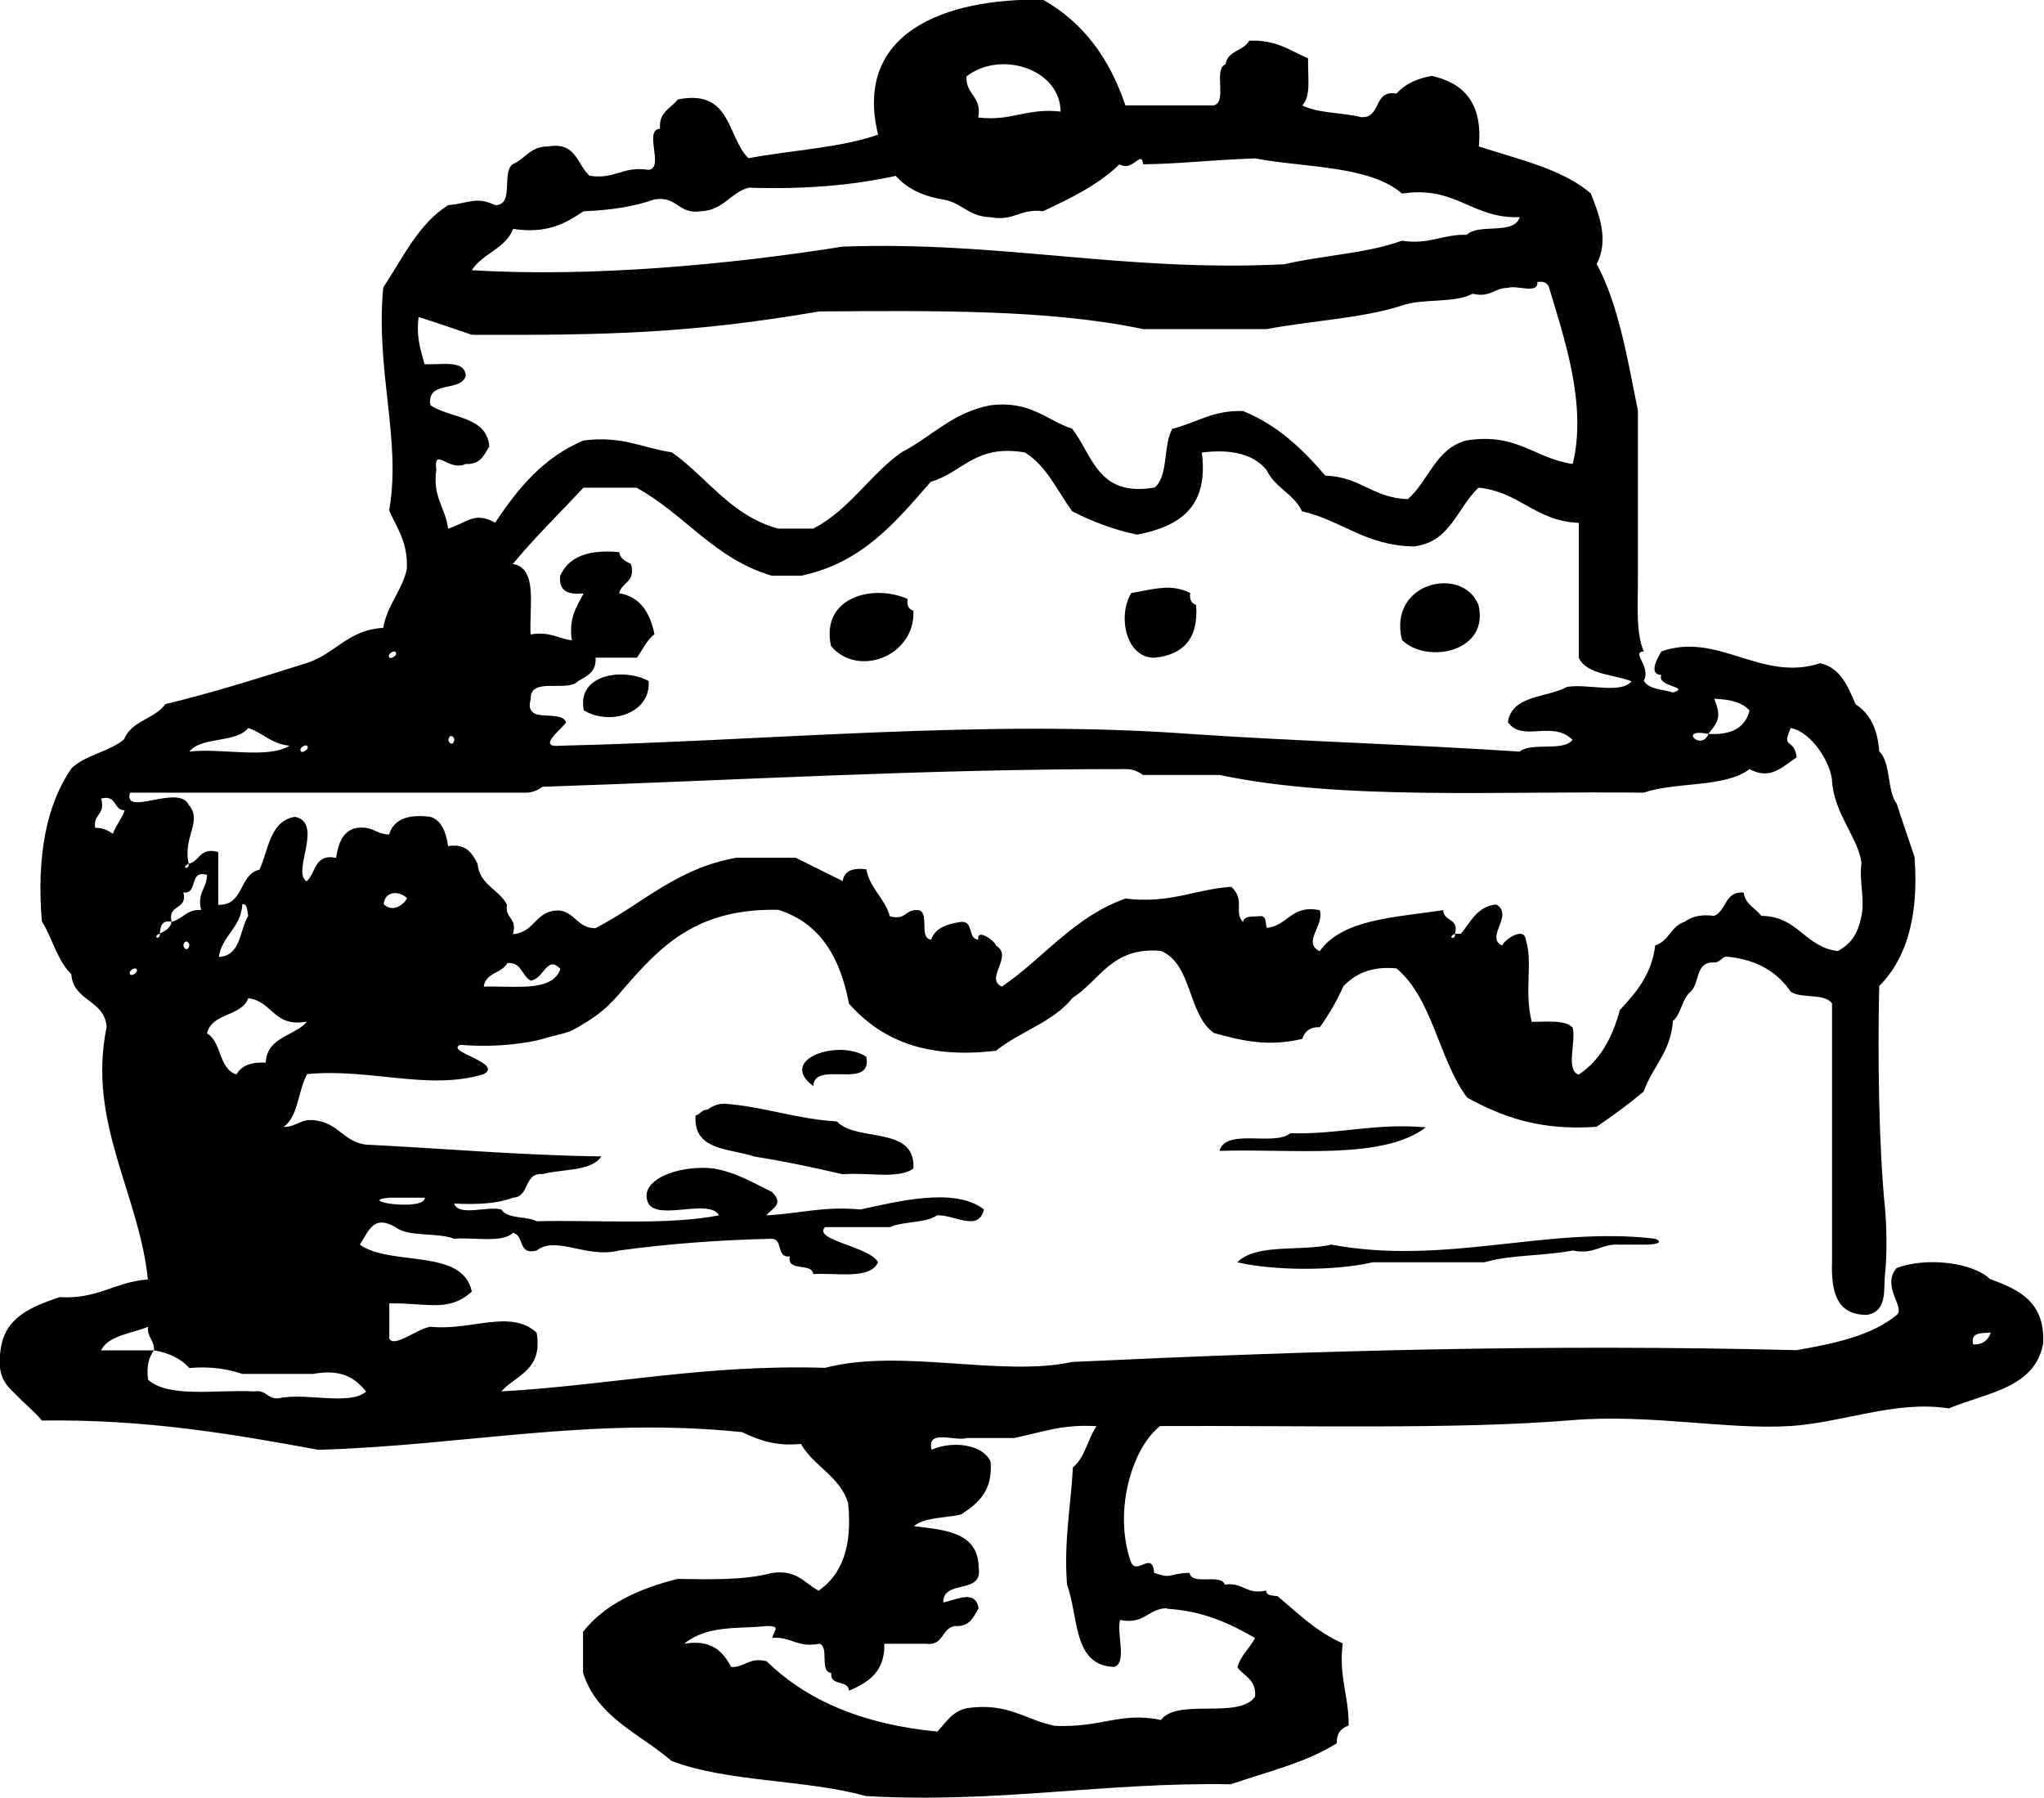 <?xml version="1.0" encoding="UTF-8"?>
<svg id="Layer_2" data-name="Layer 2" xmlns="http://www.w3.org/2000/svg" viewBox="0 0 110.99 97.64">
  <defs>
    <style>
      .cls-1 {
        fill-rule: evenodd;
      }
    </style>
  </defs>
  <g id="food_icons" data-name="food icons">
    <g id="cake1">
      <path class="cls-1" d="M108.1,69.49c-.95-.97-3.56-1.24-5.11-.64-.86.97.5,2.17,0,2.55-1.34,1.11-3.35,1.55-5.44,1.91-13.65-.34-26.05.02-39.32.64-3.89.84-9.29-.76-13.43.32-6.49-.2-11.63.94-17.58,1.28.81-.9,2.27-1.14,1.92-3.19-1.43-1.3-3.55-.09-5.76-.32-.69.08-1.99,1.17-2.24.64v-1.91c2.12-.03,3.21.5,4.48-.64-.49-2.38-4.41-1.35-6.08-2.55.51-.79.74-1.62,1.92-.96.71.57,2.28.28,3.2.64,1.09-.09,2.59.25,3.2-.32.62.13.25,1.24,1.28.96,1.06-.83,2.73.45,4.47,0,2.63-.36,5.39-.57,8.31-.64.61.04.23,1.05.96.96-.14.88,1.19.3,1.28.96,1.3-.08,3.08.31,3.52-.64-.43-.85-3.58-1.21-2.88-1.91h3.52c.73-.33,1.93-.2,2.56-.64.94-.05,2.25.93,2.55-.32-1.6-1.26-4.84-.39-6.71,0-2.01-.19-3.38.24-5.12.32.41-.43.96-.62.32-1.27-1-.48-1.92-1.06-3.19-1.28-1.9-.2-4.13.64-3.52,1.91.56.94,3.29-.3,3.84.64-2.86.55-6.58.24-9.91.32-.56-.29-1.6-.11-1.92-.64-.76-.2-2.32.4-2.56-.32,1.24.06,2.35.01,3.2-.32.92-.04.56-1.36,1.6-1.28,1.09-.29,2.63-.13,3.2-.96-4.42-.06-8.52-.43-12.79-.64-1.14-.14-1.48-1.08-2.55-1.28-.98-.23-1.17.33-1.92.32.81-.57.78-1.99,1.28-2.87,3.42-.33,6.62.92,9.59,0,1.09-.6-2.14-1.22-1.28-1.59,2.02.18,3.85-.13,4.48-.32,1.04-.31,1.27-.26,1.92-.64,1.58-.92,1.86-1.39,2.88-2.55,1.93-2.18,3.9-3.9,7.99-3.82,2.27.71,3.37,2.59,3.84,5.1,1.66,1.85,4,3.03,7.99,2.55,1.3-1.05,3.12-1.56,4.15-2.87,1.5-.95,2.11-2.78,4.8-2.55,1.72.73,1.44,3.45,2.88,4.46,1.65.46,2.98.74,4.79.32.13-.4.41-.65.96-.64.49-.68.92-1.42,1.28-2.23.64-.64,1.46-1.09,2.88-.96,1.97,1.65,2.29,4.94,3.83,7.01,1.85,1.02,3.93,1.82,7.03,1.59.89-.6,1.75-1.23,2.56-1.91.47-1.34,1.47-2.14,1.59-3.83.46-.39.49-1.22.96-1.59.5-.46.25-1.66,1.28-1.59.32,0,.38-.26.64-.32,1.67.14,2.79.84,3.52,1.91.57.39,1.86.06,2.24.64v14.03c-.06,1.65.28,2.91,1.92,2.87,1.12-.22.86-1.4.96-2.23.11-.97.09-2.53,0-3.51-.35-3.49-.4-8.32-.32-12.11,1.49-1.49,2.16-3.8,1.92-7.01-.32-.96-.65-1.9-.96-2.87-.55-.73-.31-2.25-.96-2.87-.08-1.2-.5-2.05-1.28-2.55-.42-.96-.8-1.97-1.92-2.23-3.2,1.05-5.54-1.73-8.63-.64-.09.19-.79,1.23,0,1.28-.28.65,1.63.63.64.95-.57-.18-1.33-.16-1.59-.64.41-.79-.72-1.55,0-1.59-.46-1.03-.31-2.67-.32-4.14v-8.93c-.57-2.83-1.05-5.76-2.24-7.97.69-1.3.11-2.74-.32-3.83-1.55-1.33-3.91-1.84-6.08-2.55.22-2.35-.81-3.44-2.55-3.83-.82.14-1.47.45-1.92.96-1.29-.22-.79,1.34-1.92,1.28-1.02-.26-2.35-.2-3.2-.64.5-.46.29-1.63.32-2.55-.97-.42-1.74-1.03-3.2-.96-.29.56-1.18.53-1.28,1.28-.69.27.12,2.03-.64,2.23h-4.8c-.86-2.55-2.29-4.51-4.48-5.74-5.34-.08-10.3,1.79-8.95,7.33-2.05.72-4.7.84-7.04,1.28-1.18-1.16-.9-3.78-3.84-3.19-.36.49-1.04.66-.96,1.59-.92.04.27,2.19-.64,2.23-1.39-.22-1.8.54-3.19.32-.68-.6-.71-1.85-2.24-1.59-.97-.01-1.24.67-1.92.96-.64.43.1,2.23-.96,2.23-1.02-.49-1.41-.11-2.56,0-1.63,1.03-2.45,2.87-3.52,4.46-.43,4.54,1,8.32.32,12.11.42.96,1.03,1.73.96,3.19-.27,1.21-1.06,1.92-1.28,3.19-1.92.1-2.62,1.43-4.16,1.91-2.51.79-5.01,1.59-7.67,2.23-.58.81-1.86.91-2.24,1.91-.8.68-2.13.85-2.87,1.59-1.34,1.96-1.89,4.7-1.6,8.29.57.91.84,2.14,1.6,2.87.1,1.49,1.81,1.38,1.92,2.87-1.07,5.16,1.76,9.04,2.24,13.71-1.79.13-2.74,1.09-4.8.96-1.5.52-2.98,1.07-3.2,2.87-.24,1.6.42,1.99.96,2.55.39.41.94.84,1.28,1.28,5.62-.08,10.35.73,15.02,1.59,8.01-.24,14.76-1.81,23.01-.96.86.41,1.78.78,3.19.64.7,1.22,2.09,1.74,2.56,3.19.25,2.38-.34,3.91-1.6,4.78-.77-.41-1.18-1.17-2.56-.96-1.42.39-3.27.35-5.11.32-2.12.54-3.95,1.38-5.12,2.87v2.23c.77,2.43,3.09,3.3,4.8,4.78,2.99,1.16,7.31,1,10.55,1.91,7.24.41,12.88-.76,19.82-.64,1.99-.68,4.13-1.19,5.76-2.23-.02-.55.24-.82.64-.96.02-1.62-.55-2.64-.32-4.46-1.41-.62-2.42-1.62-3.52-2.55-.25-.07-.63,0-.64-.32-1.11.25-1.23-.47-2.24-.32-.22-.63-1.78.08-1.92-.64-1.19.03-.91.36-1.92,0-.1-1.26-.99.23-1.28-.64-.92-2.68.04-6.09,1.6-7.33,7.47-.04,16.17.2,22.37-.32,4.21-.35,8.42.53,11.83.32,2.9-.18,5.71-1.41,8.63-.96,2.03-.85,4.67-1.08,5.12-3.51.13-2.26-1.31-2.95-2.88-3.51ZM21.15,65.03h1.92c.03.76-3.87.18-1.92,0ZM6.13,45.27c-.26-.17-.52-.33-.96-.32-.13-.77.58-.69.32-1.59.87-.23.65.63,1.28.64-.16.47-.47.8-.64,1.27ZM14.44,57.7c-.79-.05-1.33.16-1.6.64-.98-.3-.79-1.77-1.6-2.23.26-1.13,1.87-.9,2.24-1.91,1.33.16,1.37,1.61,3.19,1.27-.68.81-2.17.81-2.24,2.23ZM10.92,49.41c-.79-.05-.99.5-1.6.64-.07.36-.36.5-.64.64.03.39-.46.2,0,0,.03-.39.1-.75.64-.64-.24-.98.88-.61.64-1.59.84.09.25-1.24,1.28-.96,0,.75-.55.94-.32,1.91ZM10.28,51.33c-.06.36-.32.18-.32,0,.06-.36.33-.18.32,0ZM11.88,51.96c.19-1.19,1.2-1.56,1.28-2.87.31,0,.25.39.32.64-.49.79-.38,2.17-1.6,2.23ZM20.83,49.09c.09-.74.85-.73,1.28-.32-.32.51-.85.73-1.28.32ZM26.27,53.56c.1-.75.99-.71,1.28-1.27.8-.05.77.71,1.28.96.74-.14.86-1.41,1.6-.64-.42,1.28-2.5.91-4.16.96ZM92.76,39.85c.56-.67.72-.94.32-1.91.82.03,1.52.18,1.92.64-.23.94-.99,1.34-2.23,1.27-.38.97-1.7-.34,0,0ZM88.6,36.98c-.54.73-2.44.12-3.52.32-1.1.6-2.98.43-3.2,1.91.78,1.12,2.41-.13,3.51.96-.5.66-2.23.11-2.87.64-5.9-.39-12.01-.56-17.9-.96-11.18-.82-23.04.39-34.2.64-1.34.13.15-.96.32-1.27-.3-.77-2.33.19-1.92-1.27-.06-1.23,2-.34,2.56-.96.47-.28,1.01-.48.96-1.28h2.24c.32-.42.53-.96.96-1.27-.24-1.14-.74-2.03-1.92-2.23.13-.61.92-.58.64-1.59-.29-.14-.58-.28-.64-.64-1.64-.16-2.74.24-3.2,1.28-.1.84.44,1.05,1.27.96-.36.7-.82,1.3-.64,2.55-.75-.1-1.2-.5-2.24-.32-.08-1.52.41-3.59-.96-3.83,1.2-1.46,2.55-2.76,3.83-4.14h2.88c2.62,1.43,4.22,3.86,7.35,4.78h1.6c3.34-.71,5.15-2.95,7.03-5.1,1.74-.5,2.41-2.06,5.12-1.59,1.18.74,1.75,2.08,2.56,3.19,1.05.54,2.21.99,3.52,1.27,2.23-.43,3.91-1.42,3.52-4.46,1.7-.21,2.85.13,3.52.96.44.94,1.48,1.29,1.92,2.23,2.16.5,3.45,1.87,6.07,1.91,2.01-.23,2.35-2.12,3.52-3.19,2.23.22,3.08,1.82,5.44,1.91v7.33c.45.93,1.89.88,2.88,1.28ZM57.6,6.06c-1.82-.22-2.66.54-4.48.32.21-1.17-.69-1.22-.64-2.23,1.85-1.44,5.09-.41,5.11,1.91ZM27.86,12.43c1.88.28,2.87-.32,3.83-.96,1.44-.05,2.73-.25,3.84-.64,1.27-.21,1.28.84,2.56.64,1.21-.07,1.56-1,2.56-1.28,2.98.1,5.64-.12,7.99-.64.6.68,1.46,1.1,2.56,1.28,1.01.16,1.41.94,2.56.96,1.31.25,1.64-.49,2.87-.32,1.53-.71,3.03-1.45,4.16-2.55.72.44,1.2-.82,1.28,0,1.95-.02,3.3-.21,6.07-.32,2.79.52,6.22.38,7.99,1.91,2.99-.44,3.74,1.37,6.39,1.28-.29.99-2.24.32-2.88.96-1.32-.04-2.01.55-3.52.32-1.87.69-4.32.79-6.39,1.28-8.75.43-15.35-1.27-23.97-.96-6.09.97-13.68,1.68-20.14,1.28.58-.91,1.82-1.16,2.24-2.23ZM22.75,17.22c.97.3,1.91.64,2.88.96,7.5.03,11.95-.09,18.86-1.27,6.21-.04,12.48-.12,17.58.96h6.71c2.42-.46,5.17-.58,7.35-1.28,1.09-.4,2.87-.11,3.83-.64.98.23,1.17-.32,1.92-.32.47-.17,1.66.37,1.6-.32.38-.05.57.07.64.32.8,2.68,2.07,6.33,1.28,9.56-2.06-.28-2.98-1.7-5.75-1.28-1.7.43-2.06,2.19-3.2,3.19-1.87-.04-2.6-1.23-4.48-1.27-1.23-1.43-2.57-2.74-4.47-3.51-1.66-.06-2.54.65-3.84.96-.51.87-.2,2.56-.96,3.19-3.1.54-3.36-1.75-4.48-3.19-1.43-.48-2.28-1.55-4.47-1.27-2.05.4-3.18,1.72-4.8,2.55-1.74,1.24-2.83,3.13-4.79,4.14h-1.92c-2.58-.72-3.83-2.78-5.76-4.14-1.58-.23-2.7-.92-4.8-.64-2.17.91-3.56,2.6-4.79,4.46-1.16-.64-1.55.03-2.56.32-.14-1.14-.85-1.7-.64-3.19-.15-1.31.68.13,1.6-.32.8.05,1-.49,1.28-.96-.15-1.66-2.12-1.5-3.2-2.23-.22-1.39,1.66-.68,1.92-1.59-.05-.91-1.33-.58-2.24-.64-.2-.76-.46-1.45-.32-2.55ZM24.67,40.17c-.06.36-.32.18-.32,0,.06-.36.32-.18.32,0ZM21.47,35.39c.17.17-.23.41-.32.32-.16-.17.23-.41.32-.32ZM16.67,40.49c.17.17-.23.41-.32.32-.16-.17.23-.41.32-.32ZM13.48,39.53c.8.26,1.26.87,2.24.96-1.18.74-3.73.11-5.44.32.66-.83,2.54-.45,3.2-1.28ZM7.08,52.92c-.17-.17.23-.41.32-.32.16.17-.23.41-.32.32ZM7.08,43.04h21.42c.44.01.71-.15.96-.32,10.52-.35,20.76-.97,31.65-.96.44-.01.7.15.96.32h4.16c6.59,1.39,15.12.86,23.02.96,1.74-.6,4.42-.26,5.75-1.28,1.13.61,1.75-.1,2.56-.64-.13-1.09-.86-.4-.32-1.59,1.2.24,2.19,1.98,2.24,2.87.1,1.75,1.45,3.15,1.6,4.46-.14.93.19,1.95,0,2.87-.2.97-.52,1.47-1.28,1.91-1.81-.21-2.15-1.9-4.16-1.91-.32-.43-.87-.62-.96-1.27-1.04-.08-.92.99-1.6,1.27-.74-.1-1.23.05-1.6.32-.74.22-.86,1.06-1.6,1.28-.2,1.61-1.05,2.57-1.92,3.51-.41,1.51-1.08,2.75-2.24,3.51-.72-.24-.13-1.79-.32-2.55-.41-.44-1.38-.31-2.23-.32-.42-1.77.08-3.2-.32-4.46-.09-.75-1.19.03-1.28.32-.96-.44.66-1.65-.32-2.23-1.06.11-1.39.96-1.92,1.59h-.32c.03.39-.46.2,0,0,.23-.87-.63-.64-.64-1.28-2.59.39-5.49.48-6.71,2.23-.97-.48.27-1.4,0-2.23-1.58-.31-1.7.85-2.88.96-.07-.25,0-.63-.32-.64-.38.05-.91-.05-.96.32-.53-.51.14-1.19-.64-1.91-1.99.14-3.32.93-5.75.64-2.83,1.01-4.43,3.23-6.71,4.78-.96-.44.66-1.65-.32-2.23-.04-.25-1.06-.97-.96-.32-.6-.04-.22-1.05-.96-.96-.75.11-1.38.33-1.6.96-.67-.08-.09-1.4-.64-1.59-.77-.13-.69.58-1.6.32-.28-.99-1.07-1.48-1.28-2.55-.73-.09-1.2.08-1.28.64-.86-.42-1.7-.85-2.56-1.27h-3.2c-3.27.57-5.14,2.53-7.67,3.83-.96,0-1.09-.83-1.92-.96-1.35-.07-1.34,1.21-2.56,1.28.26-.9-.45-.83-.32-1.59-.43-.85-1.49-1.07-1.6-2.23-.29-.56-.59-1.11-1.6-.96-.11-.74-.33-1.38-.96-1.59-1.22-.15-1.99.13-2.24.96-.75,0-.94-.55-1.92-.32-.63.22-.85.85-.96,1.59-1.2-.24-1.08.83-1.6,1.27-.84-.48.96-3.18-.64-3.5-1.36.24-1.42,1.77-1.92,2.87-1.13.26-.82,1.95-2.24,1.91v-2.87c-1.02-.27-.99.5-1.6.64.03.38-.47.2,0,0-.35-1.42.77-2.32,0-3.19-.52-1.17-3.54.66-3.2-.64ZM15.39,75.87c-.9.26-.83-.45-1.6-.32-2.02-.11-4.64.38-5.75-.64-.1-.74.05-1.22.32-1.59h-2.88c.44-.83,1.65-.9,2.56-1.28-.07.6.36.7.32,1.28.82.14,1.47.45,1.92.96,1.16-.1,2.08.05,2.88.32h3.84c1.57-.29,2.31.25,2.88.96-.86.74-3.08.11-4.48.32ZM63.35,87.35c2.01.12,3.45.81,4.8,1.59-.29.56-.77.93-.96,1.59.36.49,1.04.66.96,1.59-.86,1.26-4.2.06-5.11,1.27-2.22-.46-3.18.43-5.75.32-1.61-.31-2.54-1.29-4.79-.96-.79.17-1.14.78-1.6,1.27-3.99-.38-7.07-1.66-9.27-3.82-.97-.23-1.16.33-1.92.32-.45-.82-1.03-1.52-2.56-1.27,1.29-1.04,2.95-.79,4.47-.96.82-.01.39.24.32.64,1.03-.07,1.36.56,2.56.32.55.19-.03,1.51.64,1.59-.09.74.93.35.96.96,1.05-.44,1.96-1.03,1.92-2.55h2.24c1,.15.85-.86,1.6-.96.8.05,1-.49,1.28-.96-.18-1.05-1.2-.46-1.92-.32-.02-1.29,2.18-.38,1.92-1.91-.02-1.89-1.8-2.03-3.51-2.23.56-.5,1.7-.43,2.56-.64.9-.59,1.73-1.25,1.6-2.87-.47-.99-2.15-1.12-3.2-.64-.3-1.15,1.26-.44,1.92-.64h2.55c1.43-.28,2.64-.77,4.48-.64-.48.7-.63,1.72-1.28,2.23-.11,2.12-.5,3.97-.32,6.38.64,1.7.29,4.39,2.56,4.46.72-.24.12-1.79.32-2.55,1.33.27,1.51-.62,2.55-.64ZM107.14,73c-.15-.68.46-.61.96-.64-.14.39-.41.66-.96.64ZM76.13,34.75c1.33,1.32,4.77.67,4.15-1.91-.88-2.16-4.94-1.22-4.15,1.91ZM64.63,32.2c-1.06-.54-2.04-.19-3.2,0-.77,1.25-.28,3.56,1.28,3.51,1.54-.16,2.38-1.03,2.24-2.87-.25-.07-.37-.27-.32-.64ZM49.28,32.52c-1.88-.83-4.72-.1-4.16,2.55,1.42,1.73,4.58.6,4.48-1.91-.25-.07-.37-.27-.32-.64ZM31.7,38.57c1.45.87,3.66.14,3.52-1.59-1.3-.73-3.92-.41-3.52,1.59ZM47.04,57.38c-1.47-.98-4.85.12-2.88,1.59.06-1.43,3.24.26,2.88-1.59ZM38.41,60.25c-.32,0-.38.26-.64.32-.13,1.93,1.84,1.77,3.2,2.23,1.66.26,3.23.6,4.8.96,1.26-.12,3.06.29,3.83-.32.12-2.35-3.08-1.4-4.16-2.55-2.21-.13-3.9-.79-6.07-.96-.44-.01-.7.15-.96.32ZM77.41,61.21c-2.8-.24-4.72.4-7.35.32-.86.73-3.5-.3-3.84.96,4.03-.13,8.83.52,11.19-1.27ZM74.54,68.54h6.07c1.39-.42,3.28-.34,4.79-.64,1.21.24,1.53-.39,2.56-.32h1.28c.44.02,1.22-.07.64-.32-5.86-.7-11.38,1.48-17.58.32-1.64.38-4.12-.08-5.11.96,2.03.47,5.32.47,7.35,0Z"/>
    </g>
  </g>
</svg>